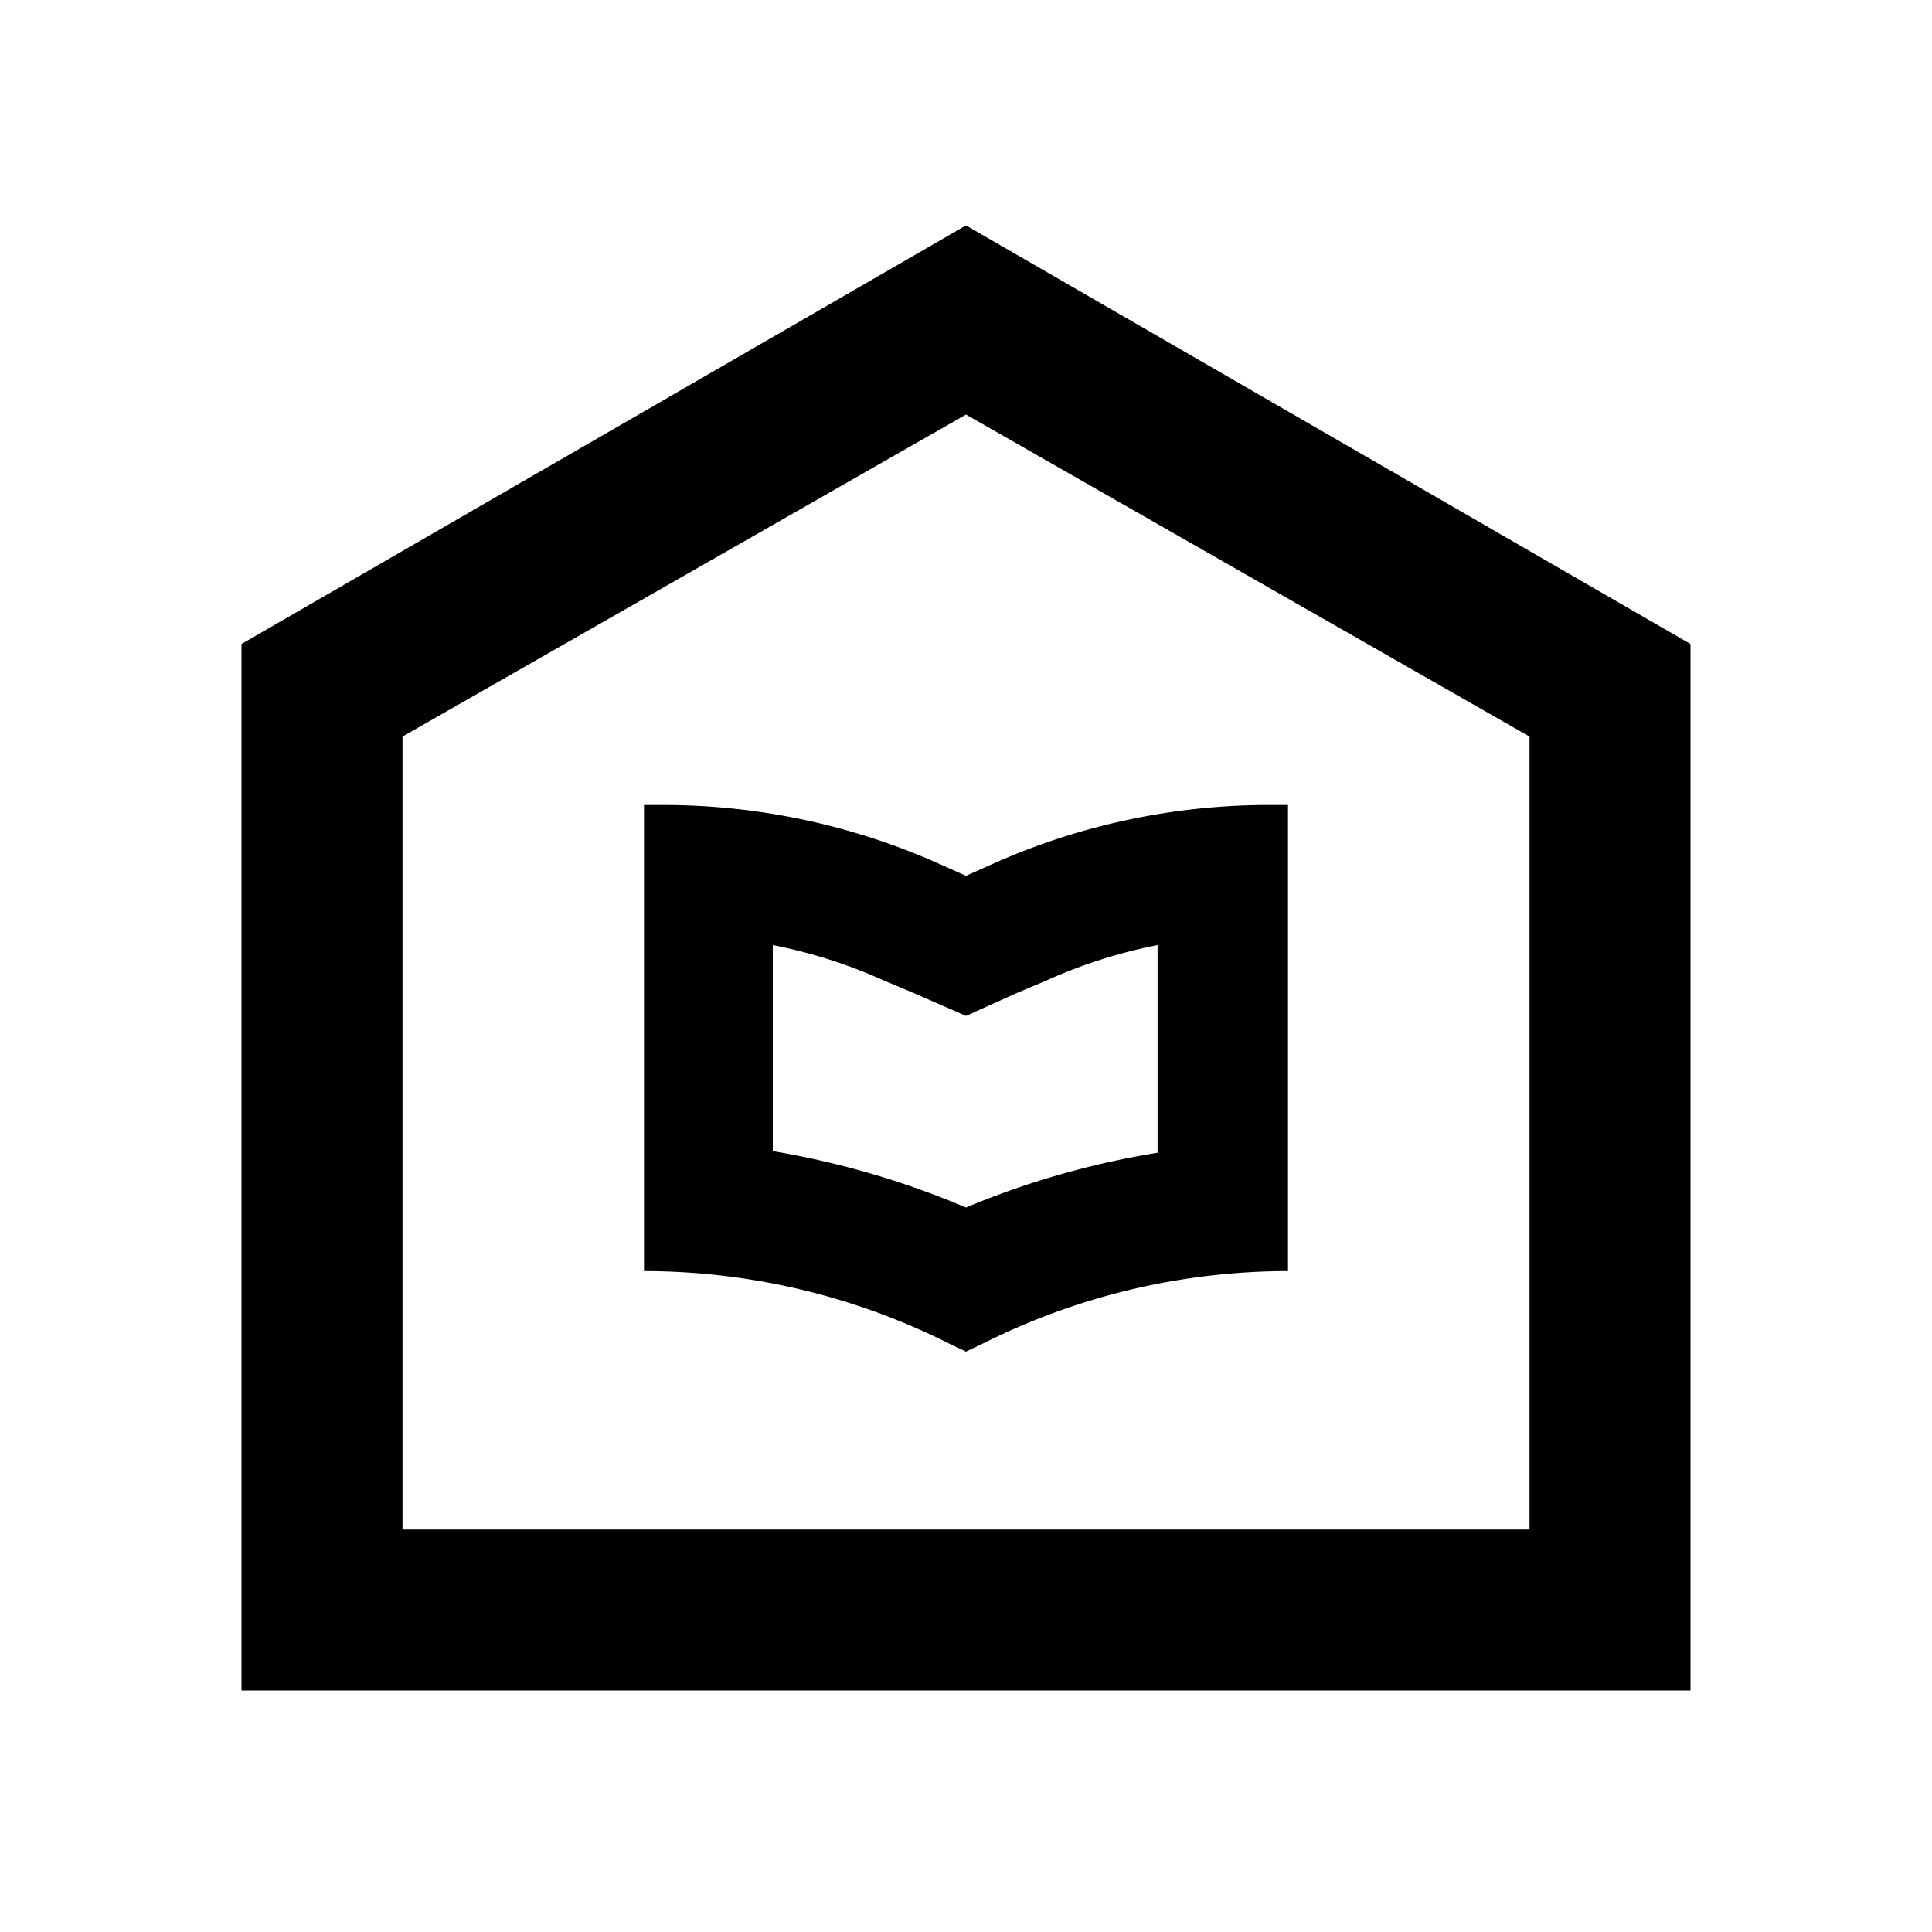 <svg id="Layer_1" data-name="Layer 1" xmlns="http://www.w3.org/2000/svg" viewBox="0 0 24 24"><title>iconoteka_library_building_b_s</title><path d="M12,2.8,3,8V21H21V8ZM19,19H5V9.15l7-4,7,4Zm-7.38-8.29A8.41,8.41,0,0,0,8.23,10H8v5.79H8a8.46,8.46,0,0,1,3.79.9l.21.1h0l.21-.1a8.46,8.46,0,0,1,3.79-.9h0V10h-.23a8.41,8.41,0,0,0-3.39.71l-.38.17Zm1,1.63.38-.16a6.33,6.33,0,0,1,1.38-.44v2.58A10.5,10.5,0,0,0,12,15a10.64,10.64,0,0,0-2.4-.7V11.74a6.33,6.33,0,0,1,1.38.44l.38.16.64.28Z"/></svg>